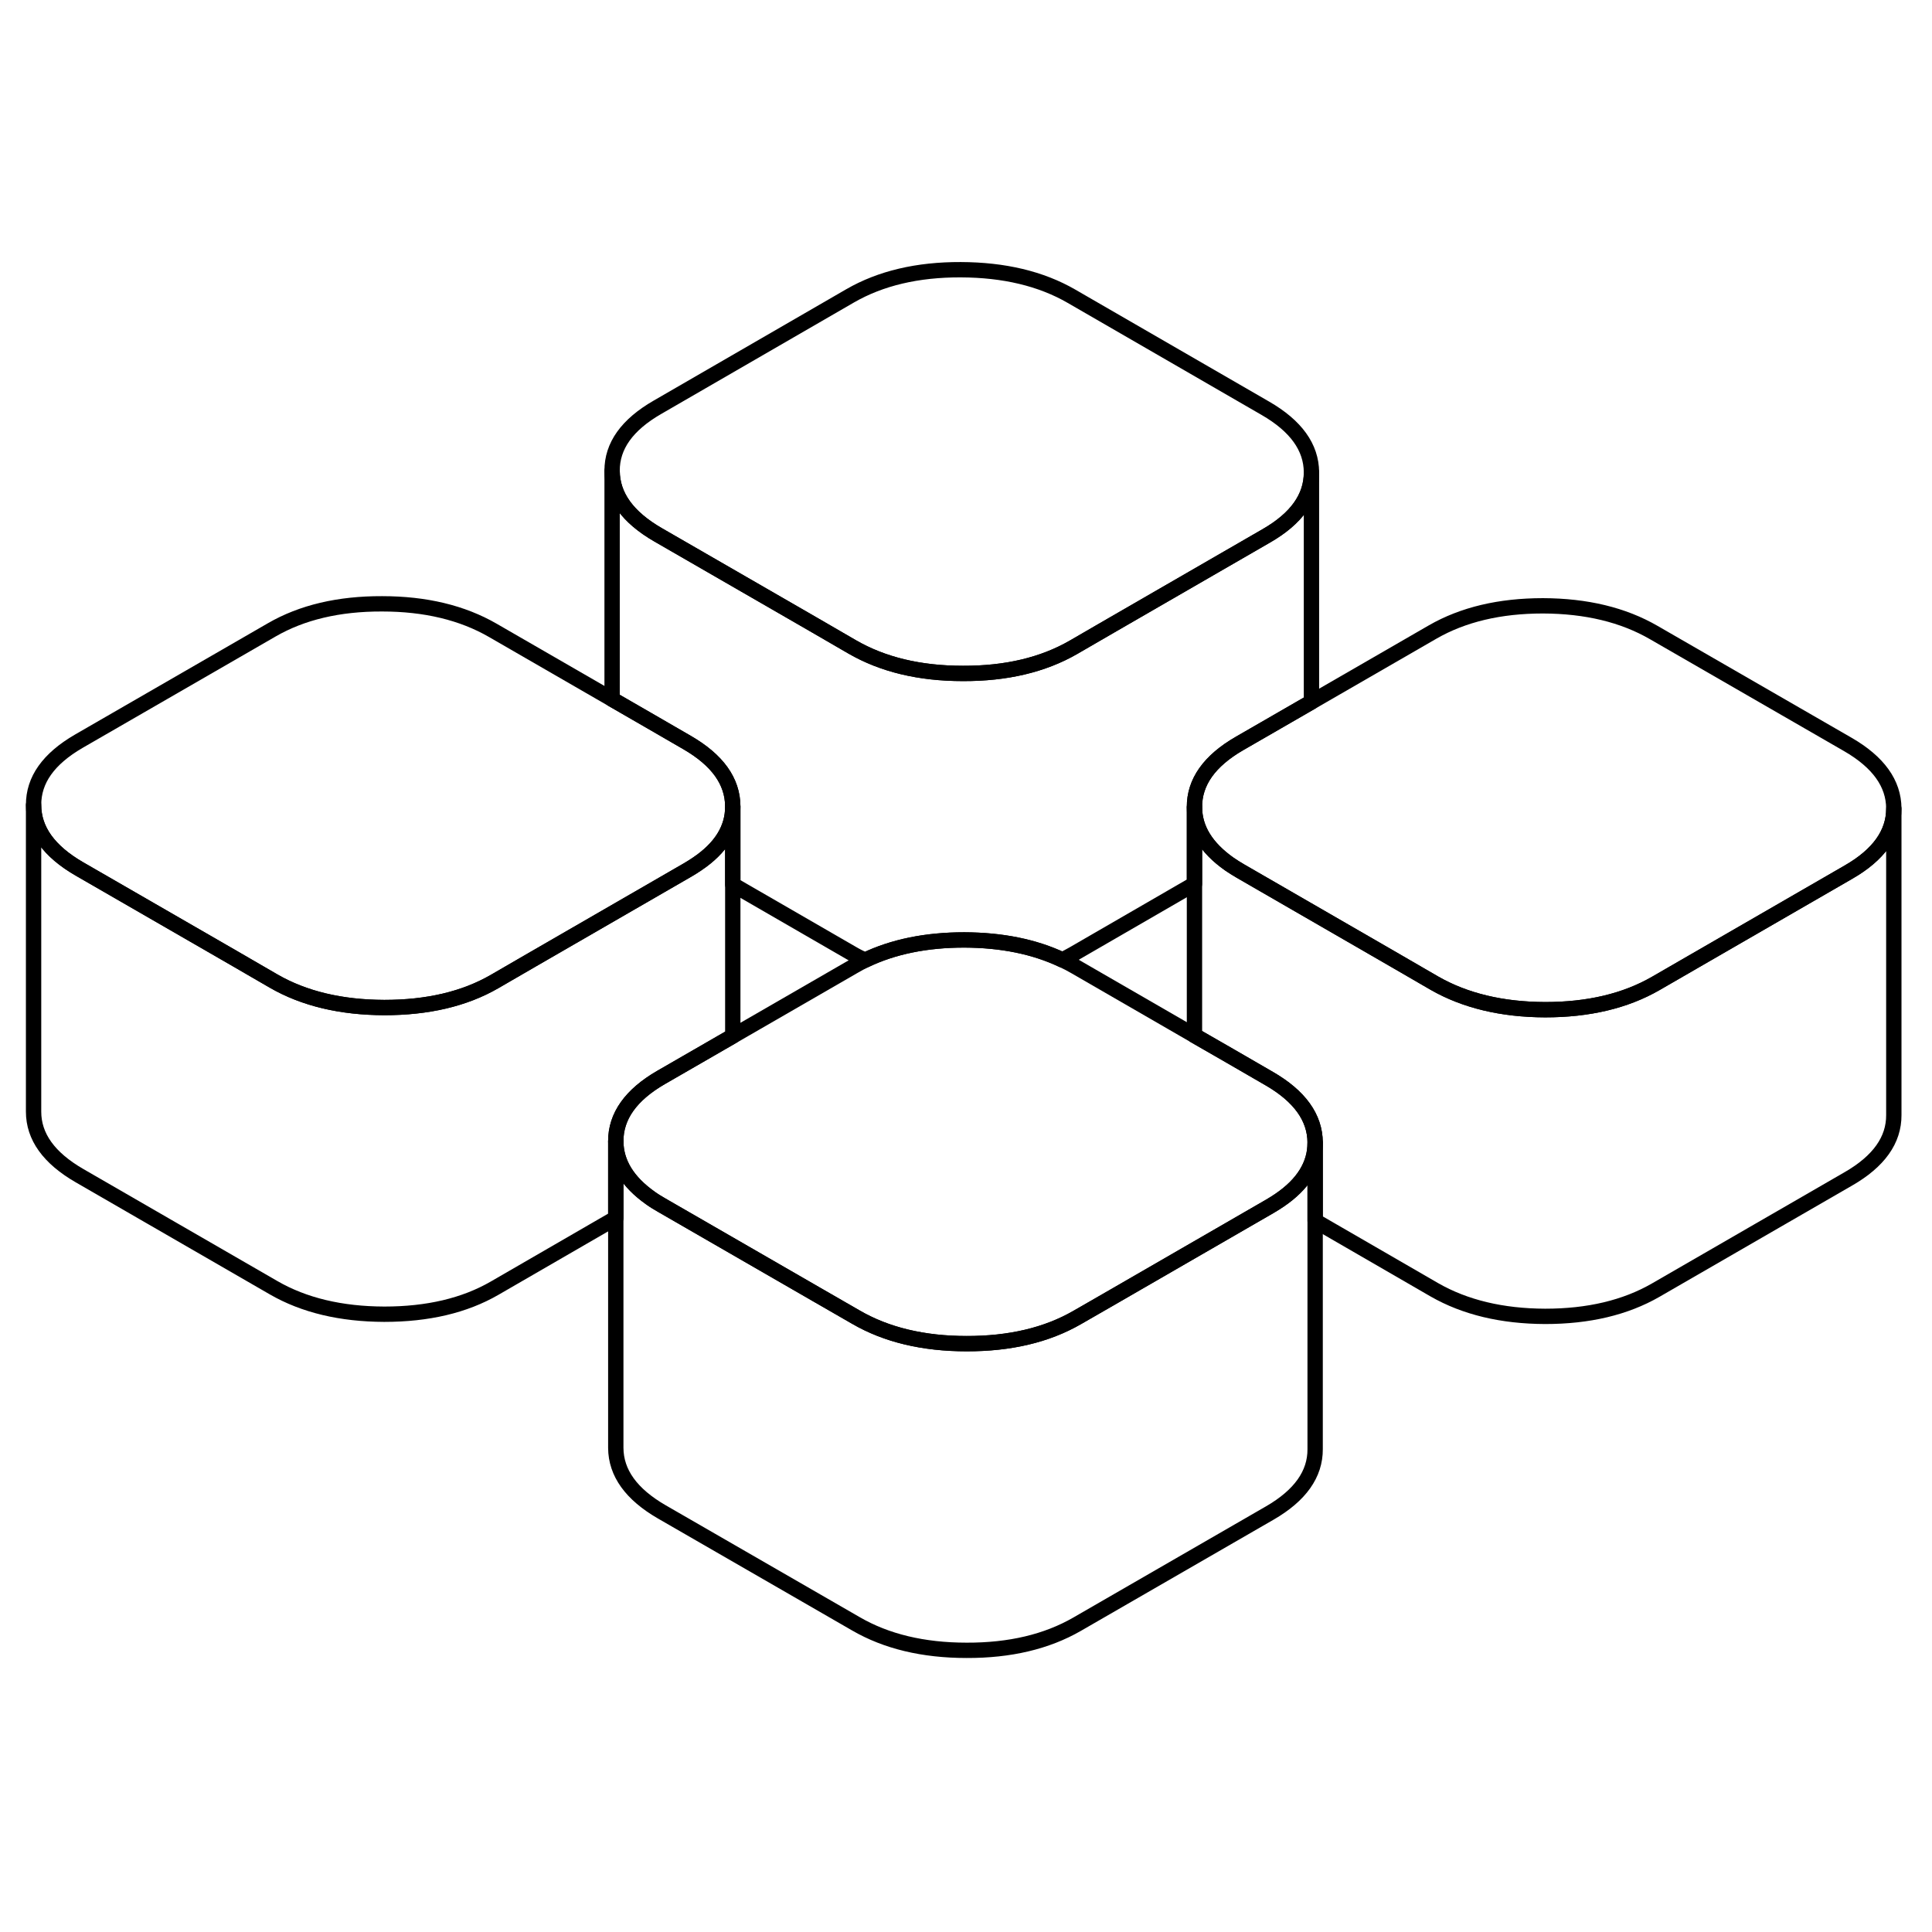 <svg width="48" height="48" viewBox="0 0 126 95" fill="none" xmlns="http://www.w3.org/2000/svg" stroke-width="1px"
     stroke-linecap="round" stroke-linejoin="round">
    <path d="M85.77 59.03V79.01C85.78 80.64 84.79 82.03 82.82 83.17L70.24 90.43C68.26 91.57 65.86 92.14 63.04 92.13C60.21 92.13 57.8 91.55 55.82 90.4L43.16 83.1C41.17 81.95 40.17 80.56 40.16 78.93V58.93C40.17 60.35 40.93 61.58 42.43 62.64C42.65 62.8 42.9 62.95 43.16 63.1L53.25 68.92L55.82 70.4C57.8 71.55 60.21 72.13 63.04 72.13C65.86 72.13 68.26 71.57 70.24 70.43L72.69 69.02L82.82 63.17C83.04 63.04 83.25 62.91 83.44 62.78C84.99 61.73 85.77 60.47 85.77 59.03Z" stroke="currentColor" stroke-linejoin="round"/>
    <path d="M47.79 37.09V37.11C47.79 38.55 47.02 39.8 45.46 40.85C45.27 40.98 45.06 41.11 44.84 41.24L34.71 47.09L32.26 48.51C30.29 49.65 27.89 50.21 25.06 50.21C22.24 50.2 19.83 49.63 17.84 48.48L15.27 46.99L5.181 41.17C3.191 40.02 2.191 38.63 2.191 37C2.181 35.37 3.16 33.99 5.14 32.84L17.72 25.58C19.69 24.44 22.09 23.87 24.921 23.88C27.741 23.88 30.151 24.46 32.141 25.61L39.92 30.1L42.26 31.45L44.8 32.92C46.79 34.07 47.78 35.45 47.79 37.09Z" stroke="currentColor" stroke-linejoin="round"/>
    <path d="M85.53 15.3V15.32C85.53 16.94 84.55 18.32 82.58 19.45L72.45 25.3L70 26.72C68.02 27.86 65.62 28.43 62.8 28.42C59.97 28.42 57.57 27.84 55.58 26.69L53.01 25.2L42.92 19.38C40.93 18.23 39.93 16.85 39.92 15.21C39.91 13.58 40.9 12.2 42.88 11.06L55.45 3.79C57.43 2.65 59.83 2.08 62.66 2.09C65.48 2.1 67.89 2.67 69.88 3.82L82.53 11.13C84.52 12.28 85.52 13.67 85.53 15.3Z" stroke="currentColor" stroke-linejoin="round"/>
    <path d="M123.51 37.22V37.24C123.51 38.86 122.52 40.25 120.55 41.38L110.42 47.23L107.98 48.64C106 49.78 103.6 50.35 100.77 50.35C97.95 50.34 95.54 49.76 93.55 48.62L90.98 47.13L80.9 41.31C80.641 41.16 80.391 41 80.171 40.85C78.671 39.79 77.91 38.56 77.9 37.14C77.891 35.51 78.87 34.12 80.85 32.98L83.26 31.59L85.53 30.28L93.43 25.72C95.41 24.58 97.81 24.01 100.63 24.01C103.46 24.02 105.86 24.6 107.85 25.75L120.51 33.05C122.5 34.2 123.5 35.59 123.51 37.22Z" stroke="currentColor" stroke-linejoin="round"/>
    <path d="M123.51 37.24V57.22C123.52 58.85 122.53 60.24 120.55 61.38L107.98 68.64C106 69.78 103.6 70.35 100.77 70.35C97.95 70.34 95.54 69.76 93.55 68.62L85.77 64.12V59.01C85.76 57.38 84.76 55.99 82.77 54.84L80.23 53.37L77.9 52.03V37.14C77.9 38.56 78.67 39.79 80.17 40.85C80.39 41 80.64 41.16 80.9 41.31L90.98 47.13L93.55 48.62C95.54 49.76 97.95 50.34 100.77 50.35C103.6 50.35 106 49.78 107.98 48.64L110.42 47.23L120.55 41.38C122.52 40.25 123.51 38.86 123.51 37.24Z" stroke="currentColor" stroke-linejoin="round"/>
    <path d="M85.77 59.01V59.03C85.77 60.47 84.99 61.73 83.44 62.78C83.25 62.91 83.04 63.04 82.82 63.17L72.69 69.02L70.24 70.43C68.26 71.57 65.86 72.14 63.04 72.13C60.21 72.13 57.8 71.55 55.82 70.4L53.25 68.92L43.16 63.1C42.9 62.95 42.65 62.8 42.43 62.64C40.93 61.58 40.17 60.35 40.16 58.93C40.16 57.3 41.14 55.91 43.11 54.77L45.52 53.38L47.79 52.07L55.69 47.51C55.93 47.37 56.17 47.24 56.42 47.12C58.25 46.24 60.41 45.8 62.89 45.8C65.34 45.81 67.46 46.24 69.28 47.1C69.56 47.23 69.84 47.37 70.11 47.53L77.9 52.03L80.23 53.37L82.77 54.84C84.76 55.99 85.76 57.38 85.77 59.01Z" stroke="currentColor" stroke-linejoin="round"/>
    <path d="M47.79 37.11V52.07L45.52 53.38L43.11 54.77C41.14 55.91 40.15 57.3 40.16 58.93V63.94L32.26 68.51C30.29 69.65 27.89 70.21 25.06 70.21C22.24 70.2 19.83 69.63 17.84 68.48L5.18 61.17C3.19 60.02 2.19 58.63 2.19 57V37C2.19 38.63 3.19 40.02 5.18 41.17L15.27 46.99L17.84 48.48C19.83 49.63 22.24 50.2 25.06 50.21C27.89 50.21 30.29 49.65 32.26 48.51L34.71 47.09L44.84 41.24C45.06 41.11 45.27 40.98 45.46 40.85C47.02 39.8 47.79 38.55 47.79 37.11Z" stroke="currentColor" stroke-linejoin="round"/>
    <path d="M85.53 15.32V30.28L83.26 31.59L80.85 32.98C78.87 34.12 77.89 35.51 77.9 37.14V42.15L70 46.72C69.76 46.86 69.52 46.98 69.28 47.1C67.46 46.24 65.34 45.81 62.89 45.8C60.41 45.8 58.25 46.24 56.42 47.12C56.13 46.99 55.85 46.85 55.58 46.69L47.79 42.19V37.09C47.78 35.45 46.79 34.07 44.8 32.92L42.26 31.45L39.92 30.1V15.21C39.93 16.85 40.93 18.23 42.92 19.38L53.01 25.2L55.58 26.69C57.57 27.84 59.97 28.42 62.8 28.42C65.62 28.43 68.02 27.86 70 26.72L72.45 25.3L82.58 19.45C84.55 18.32 85.53 16.94 85.53 15.32Z" stroke="currentColor" stroke-linejoin="round"/>
</svg>